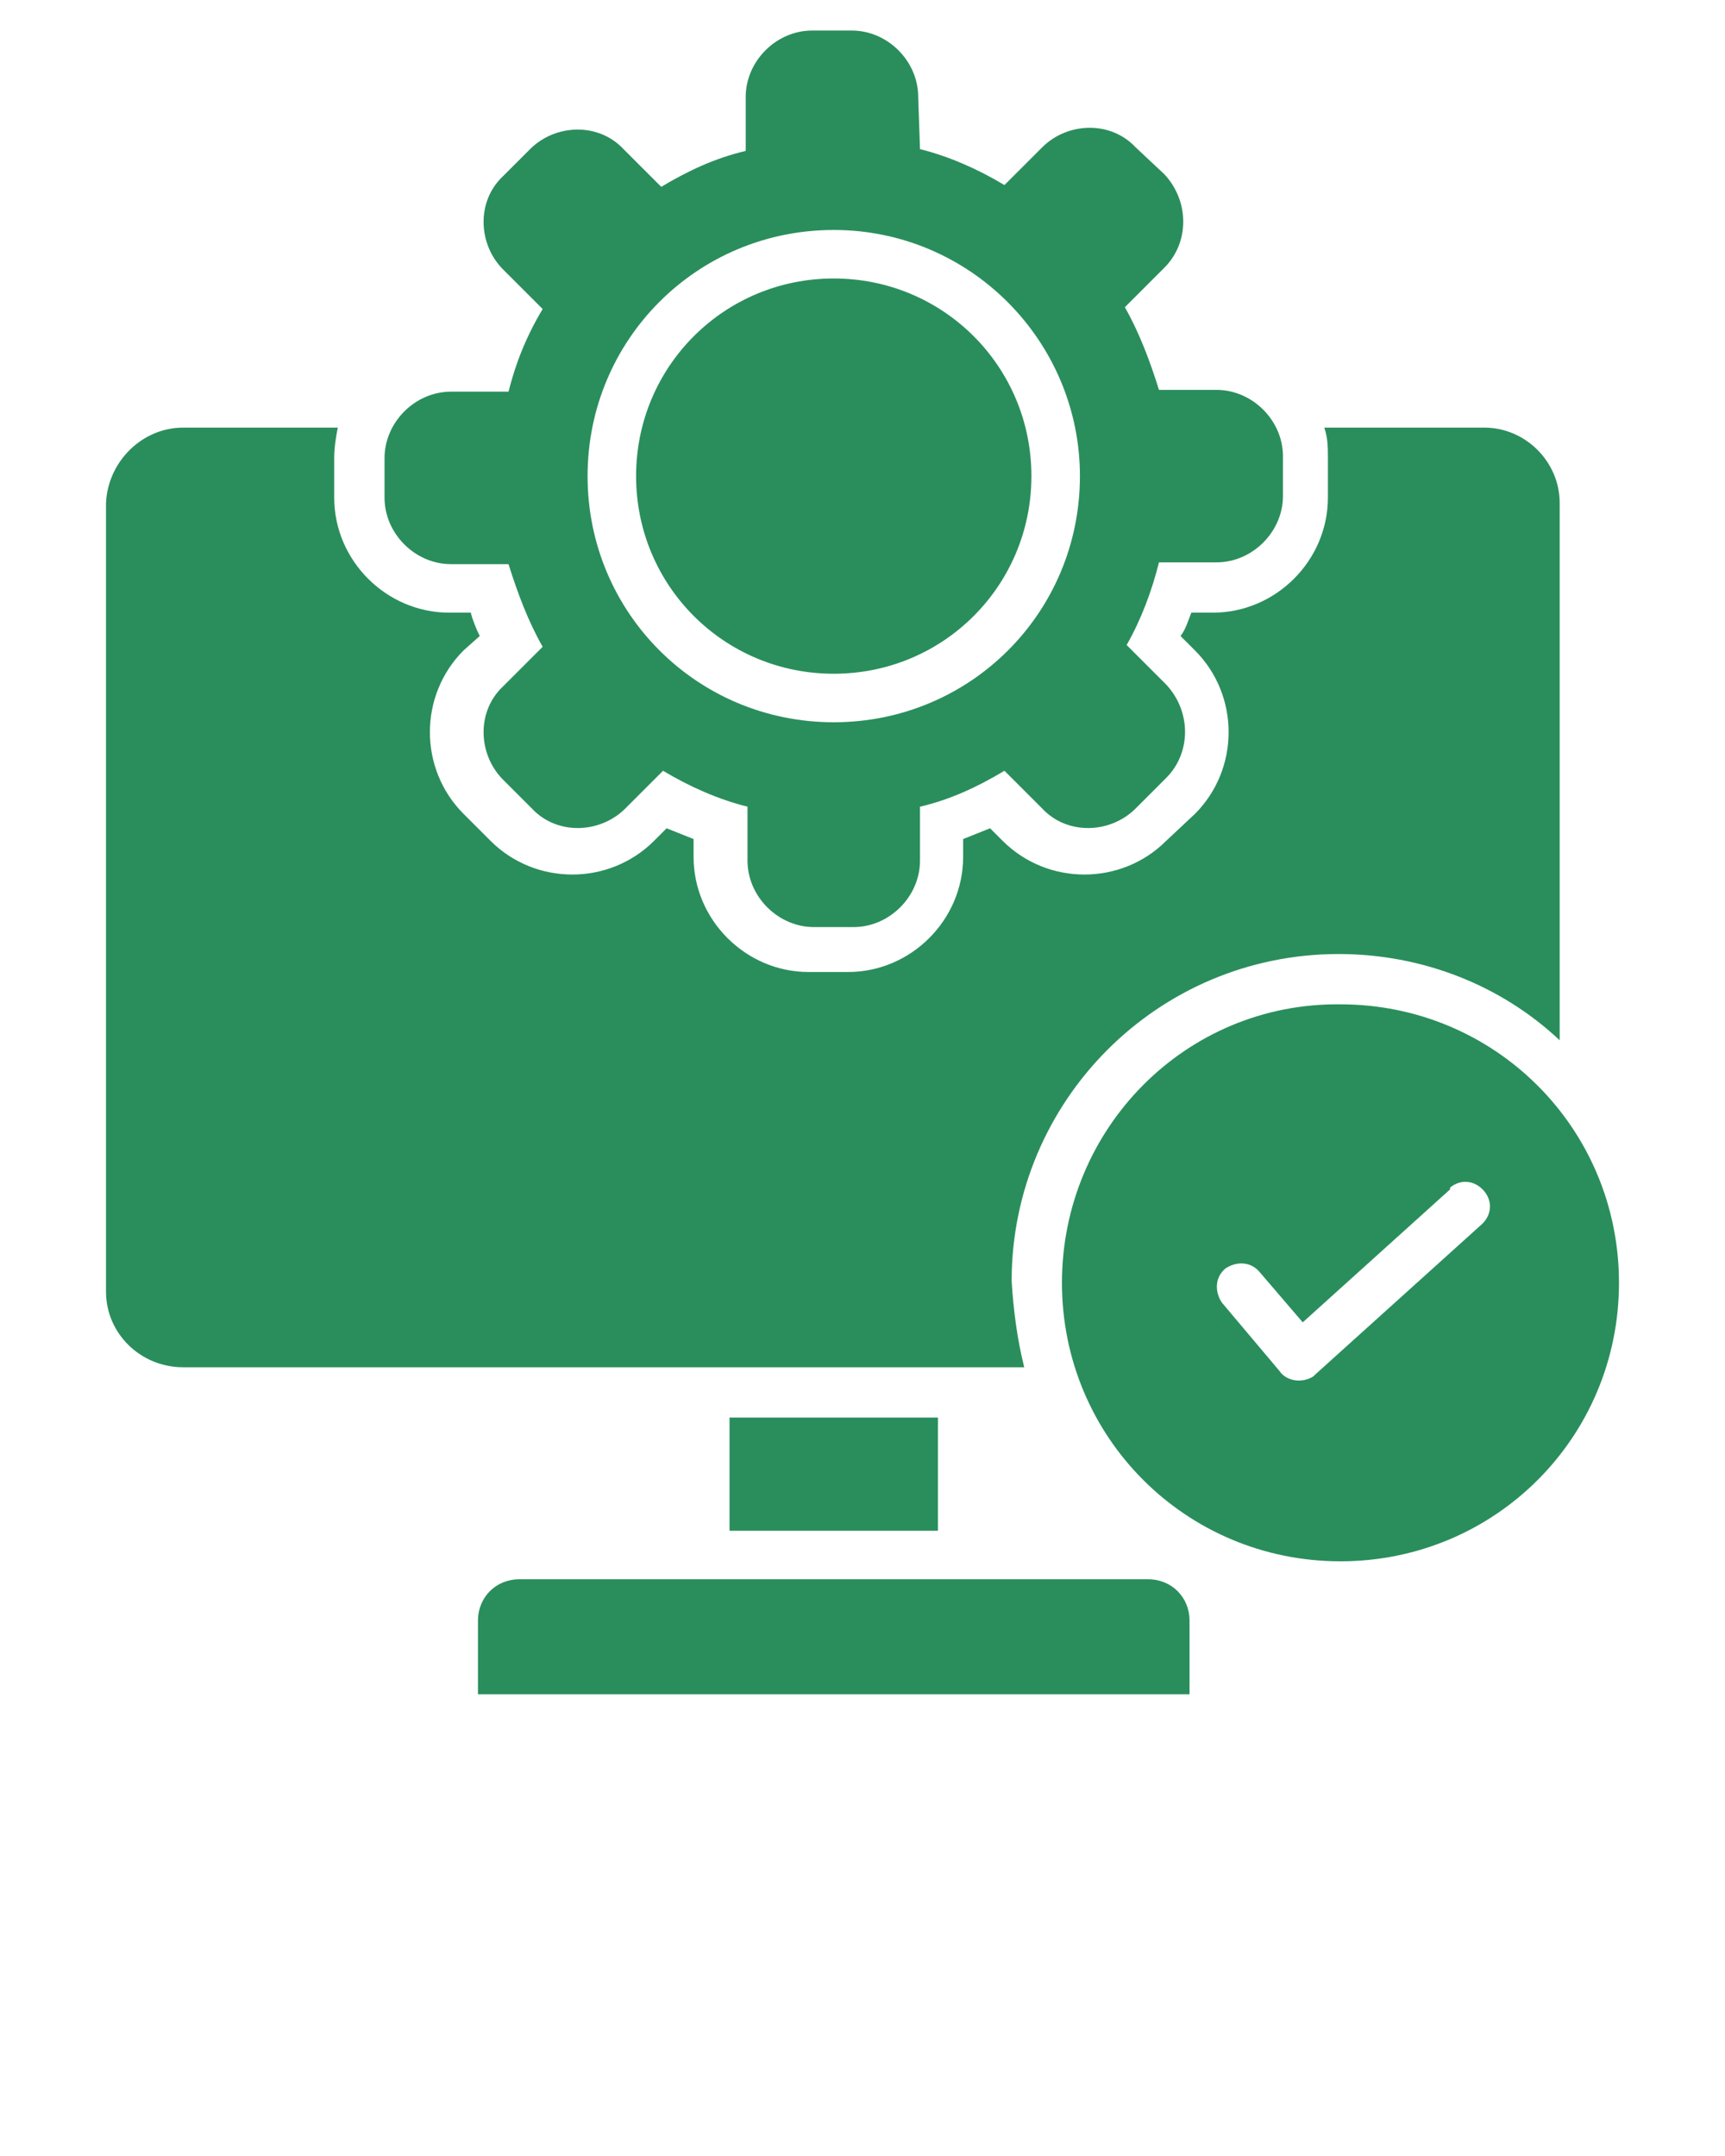 <?xml version="1.0" encoding="utf-8"?>
<!-- Generator: Adobe Illustrator 26.5.0, SVG Export Plug-In . SVG Version: 6.00 Build 0)  -->
<svg version="1.1" id="Layer_1" xmlns="http://www.w3.org/2000/svg" xmlns:xlink="http://www.w3.org/1999/xlink" x="0px" y="0px"
	 viewBox="0 0 96 120" style="enable-background:new 0 0 96 120;" xml:space="preserve">
<style type="text/css">
	.st0{fill-rule:evenodd;clip-rule:evenodd;fill:#2A8E5C;}
</style>
<path class="st0" d="M52.2,78.9v6.3H40.6v-6.3H52.2z M74.6,55.9c8.6,0,15.5,6.9,15.5,15.5s-6.9,15.5-15.5,15.5
	c-8.6,0-15.5-6.9-15.5-15.5c0,0,0,0,0,0C59.1,62.8,66,55.8,74.6,55.9L74.6,55.9z M80.7,66.2l-8.2,7.4l-2.4-2.8
	c-0.5-0.6-1.3-0.6-1.9-0.2c-0.6,0.5-0.6,1.3-0.2,1.9c0,0,0,0,0,0l3.2,3.8c0.4,0.6,1.3,0.7,1.9,0.3c0,0,0.1-0.1,0.1-0.1l9.2-8.3
	c0.6-0.5,0.7-1.3,0.2-1.9c-0.5-0.6-1.3-0.7-1.9-0.2C80.7,66.1,80.7,66.1,80.7,66.2L80.7,66.2z M51.2,8.3c1.6,0.4,3.2,1.1,4.7,2
	L58,8.2c1.4-1.4,3.8-1.5,5.2,0c0,0,0,0,0,0l1.6,1.5c1.4,1.5,1.4,3.8,0,5.2l-2.2,2.2c0.8,1.4,1.4,3,1.9,4.6h3.2c2,0,3.7,1.7,3.7,3.7
	v2.2c0,2-1.7,3.7-3.7,3.7h-3.2c-0.4,1.6-1,3.2-1.8,4.6l2.2,2.2c1.4,1.5,1.4,3.8,0,5.2L63.2,45c-1.4,1.4-3.8,1.5-5.2,0c0,0,0,0,0,0
	l-2.1-2.1c-1.5,0.9-3,1.6-4.7,2v3c0,2-1.7,3.7-3.7,3.7l0,0h-2.2c-2,0-3.7-1.7-3.7-3.7v-3c-1.6-0.4-3.2-1.1-4.7-2L34.8,45
	c-1.4,1.4-3.8,1.5-5.2,0c0,0,0,0,0,0L28,43.4c-1.4-1.4-1.5-3.8,0-5.2c0,0,0,0,0,0l2.2-2.2c-0.8-1.4-1.4-3-1.9-4.6h-3.2
	c-2,0-3.7-1.7-3.7-3.7v-2.2c0-2,1.7-3.7,3.7-3.7c0,0,0,0,0,0h3.2c0.4-1.6,1-3.1,1.9-4.6L28,15c-1.4-1.4-1.5-3.8,0-5.2c0,0,0,0,0,0
	l1.5-1.5c1.4-1.4,3.8-1.5,5.2,0c0,0,0,0,0,0l2.1,2.1c1.5-0.9,3-1.6,4.7-2v-3c0-2,1.7-3.7,3.7-3.7h2.2c2,0,3.7,1.7,3.7,3.7L51.2,8.3
	L51.2,8.3z M46.4,12.8c-7.6,0-13.7,6.1-13.7,13.7s6.1,13.7,13.7,13.7s13.7-6.1,13.7-13.7l0,0C60.1,19,54,12.8,46.4,12.8z M46.4,15.5
	c-6.1,0-11,4.9-11,11s4.9,11,11,11s11-4.9,11-11S52.5,15.5,46.4,15.5z M26.6,94.3h39.6v-4.1c0-1.3-1-2.3-2.3-2.3H28.9
	c-1.3,0-2.3,1-2.3,2.3C26.6,90.2,26.6,94.3,26.6,94.3z M10.2,23.8c-2.3,0-4.2,1.9-4.3,4.2v43.9c0,2.3,1.9,4.2,4.3,4.2H57
	c-0.4-1.6-0.6-3.2-0.7-4.8c0-10,8.1-18.2,18.2-18.2c4.6,0,9,1.7,12.3,4.8V28c0-2.3-1.9-4.2-4.2-4.2h-8.9c0.2,0.6,0.2,1.1,0.2,1.7
	v2.2c0,3.5-2.9,6.4-6.4,6.4h-1.2c-0.2,0.5-0.3,0.9-0.6,1.3l0.8,0.8c2.5,2.5,2.5,6.6,0,9.1l-1.6,1.5c-2.5,2.5-6.6,2.5-9.1,0l-0.7-0.7
	c-0.5,0.2-1,0.4-1.5,0.6v1c0,3.5-2.9,6.4-6.4,6.4h-2.2c-3.5,0-6.4-2.9-6.4-6.4v-1c-0.5-0.2-1-0.4-1.5-0.6l-0.7,0.7
	c-2.5,2.5-6.6,2.5-9.1,0l-1.5-1.5c-2.5-2.5-2.5-6.6,0-9.1l0.9-0.8c-0.2-0.4-0.4-0.9-0.5-1.3h-1.2c-3.5,0-6.4-2.9-6.4-6.4v-2.2
	c0-0.6,0.1-1.2,0.2-1.7H10.2z"/>
</svg>
